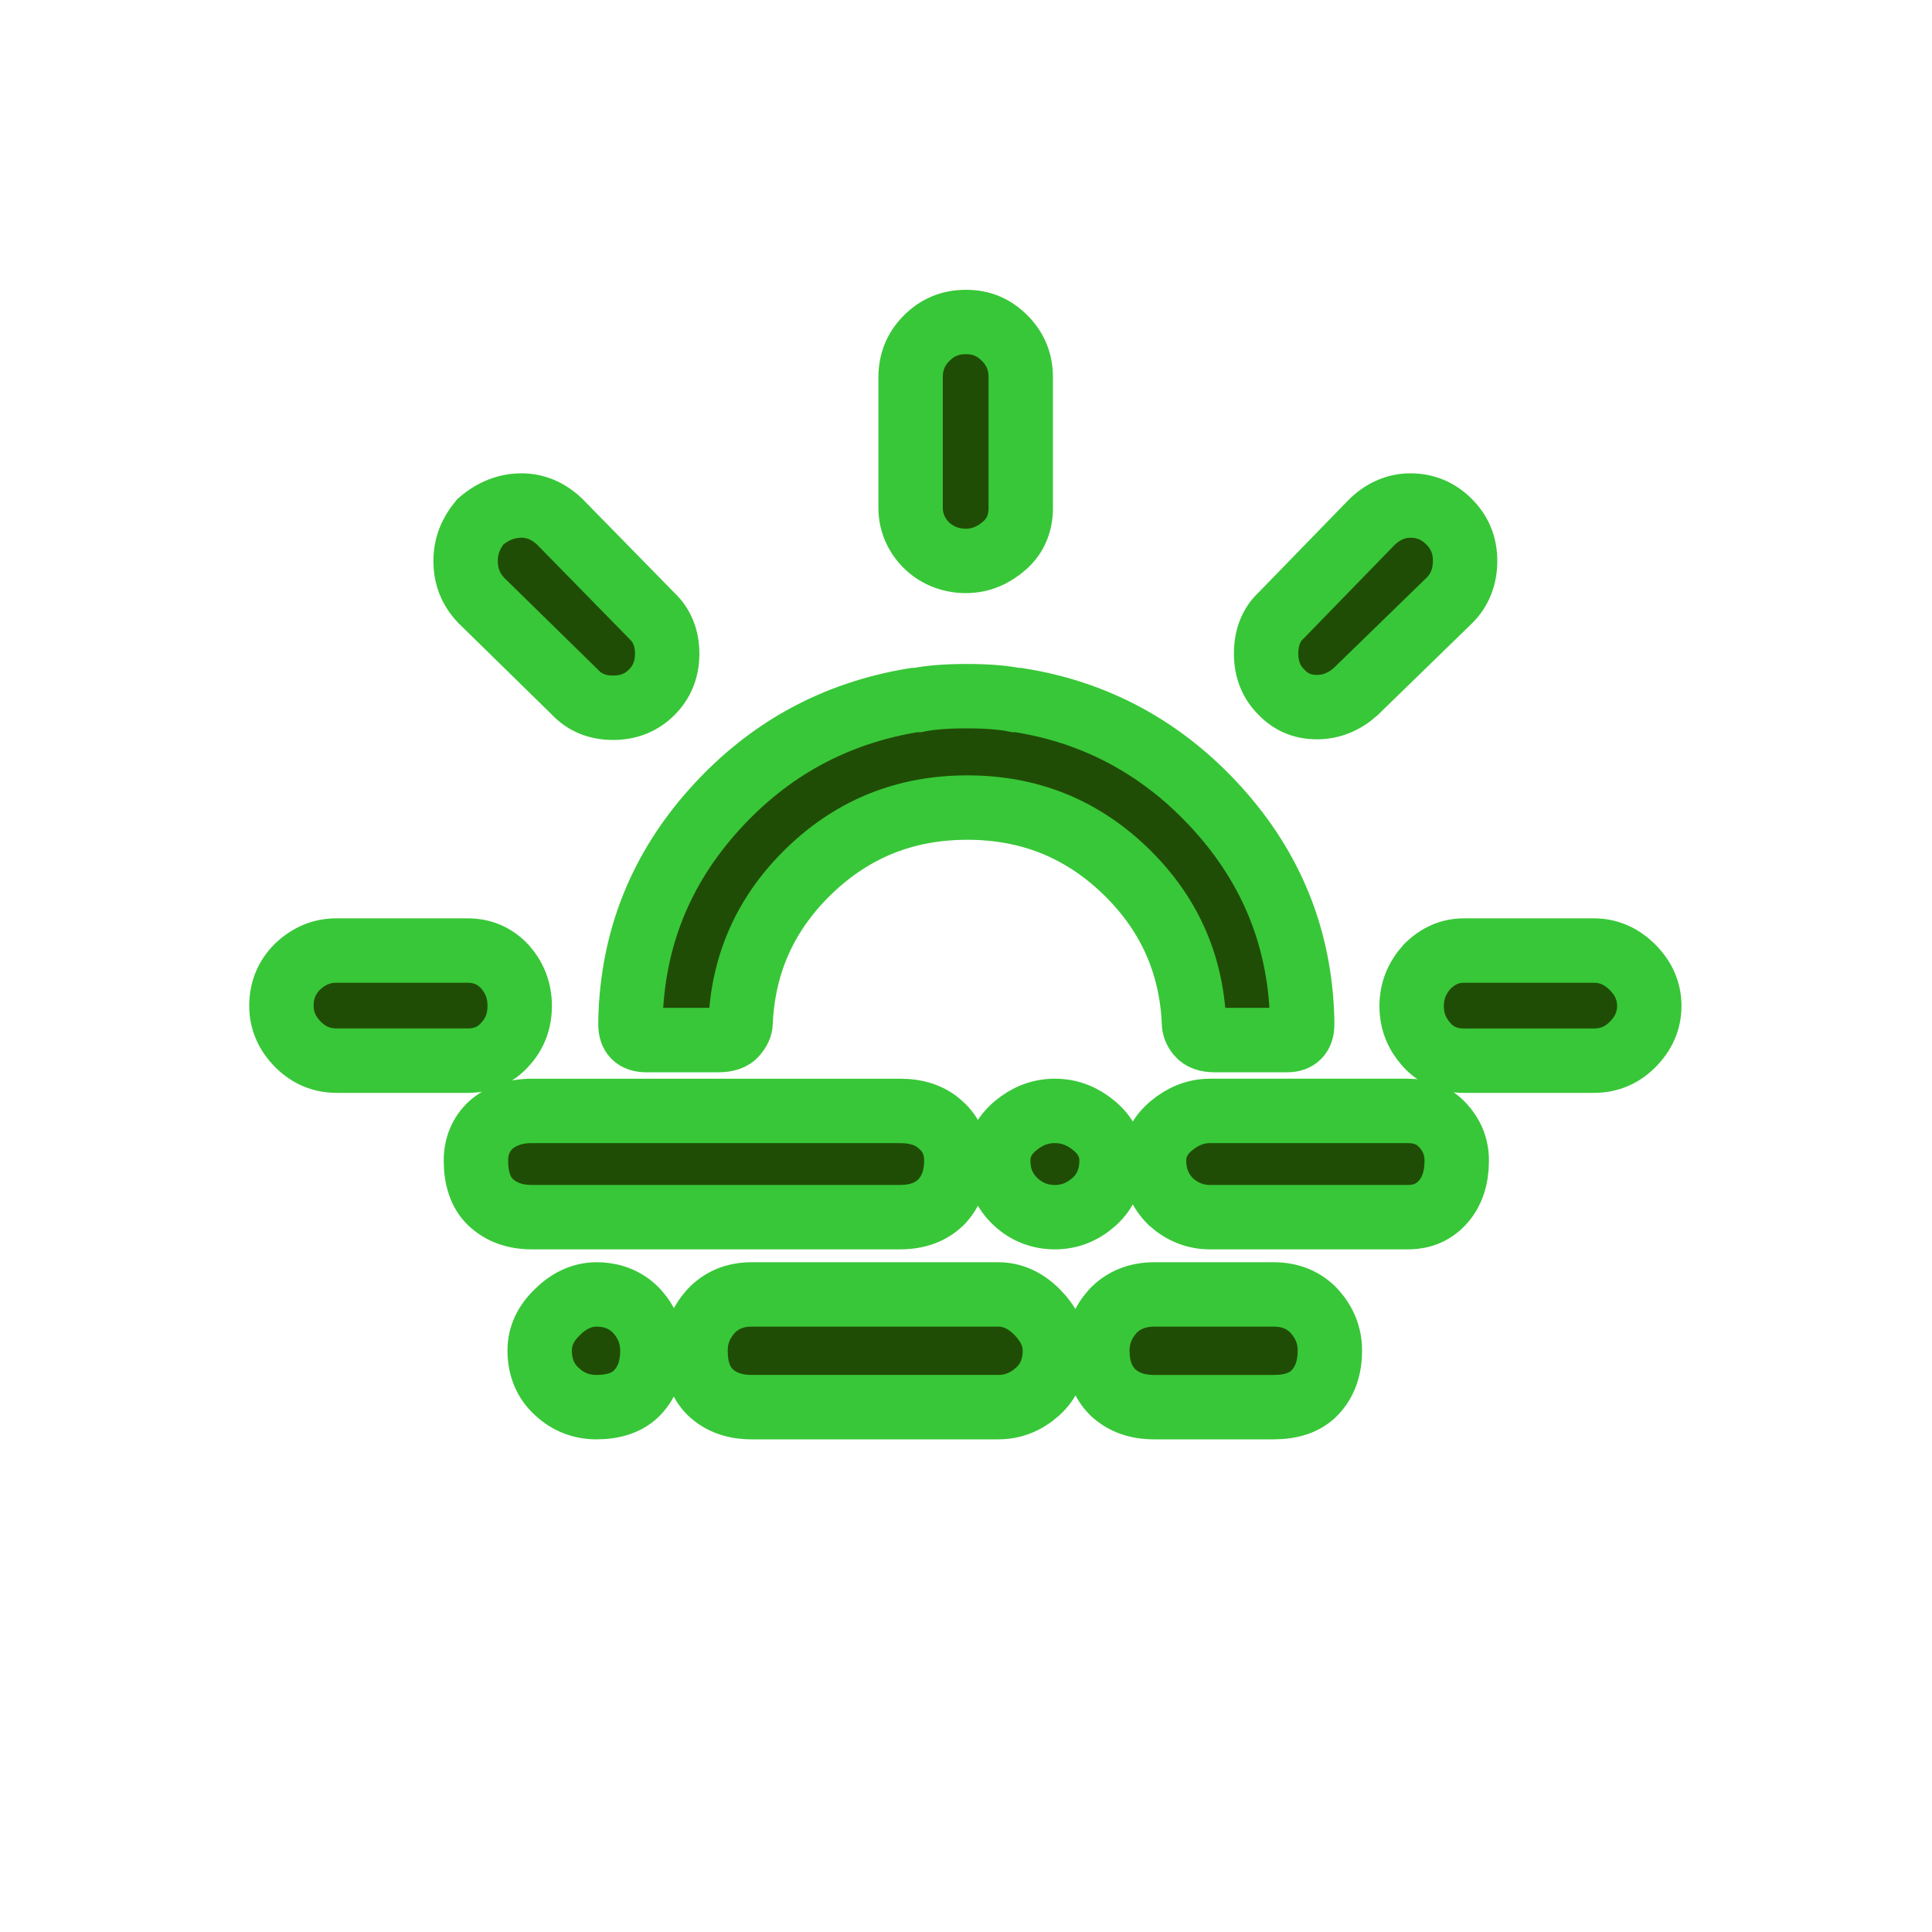 <?xml version="1.0" encoding="utf-8"?>
<!-- Generator: Adobe Illustrator 22.0.1, SVG Export Plug-In . SVG Version: 6.00 Build 0)  -->
<svg version="1.1" id="Layer_1" xmlns="http://www.w3.org/2000/svg" xmlns:xlink="http://www.w3.org/1999/xlink" x="0px" y="0px"
	 viewBox="0 0 30 30" style="enable-background:new 0 0 30 30;" xml:space="preserve">
<path stroke="#38c738" stroke-width="1" fill="#204d05" d="M4.37,15.62c0-0.24,0.08-0.44,0.25-0.61c0.18-0.17,0.38-0.25,0.6-0.25h2.04c0.23,0,0.42,0.08,0.58,0.25
	c0.15,0.17,0.23,0.37,0.23,0.61c0,0.24-0.08,0.44-0.23,0.6c-0.15,0.17-0.35,0.25-0.58,0.25H5.23c-0.23,0-0.43-0.08-0.6-0.25
	C4.46,16.05,4.37,15.85,4.37,15.62z M7.23,8.71c0-0.23,0.08-0.43,0.23-0.61c0.2-0.17,0.41-0.25,0.64-0.25
	c0.21,0,0.41,0.08,0.59,0.25l1.43,1.46c0.16,0.15,0.24,0.35,0.24,0.59c0,0.24-0.08,0.44-0.24,0.6c-0.16,0.16-0.36,0.24-0.6,0.24
	c-0.24,0-0.44-0.08-0.59-0.24L7.47,9.32C7.31,9.15,7.23,8.95,7.23,8.71z M7.39,18.02c0-0.22,0.08-0.41,0.23-0.55
	c0.16-0.14,0.37-0.22,0.64-0.22h5.71c0.27,0,0.48,0.07,0.64,0.22c0.16,0.14,0.24,0.33,0.24,0.55c0,0.27-0.08,0.48-0.23,0.64
	c-0.16,0.16-0.37,0.24-0.65,0.24H8.26c-0.27,0-0.48-0.08-0.64-0.23S7.39,18.29,7.39,18.02z M8.38,20.97c0-0.22,0.09-0.42,0.28-0.6
	c0.18-0.18,0.39-0.27,0.6-0.27c0.26,0,0.47,0.09,0.63,0.26c0.16,0.18,0.24,0.38,0.24,0.61c0,0.28-0.08,0.49-0.23,0.65
	s-0.37,0.23-0.64,0.23c-0.23,0-0.44-0.08-0.61-0.24C8.47,21.45,8.38,21.23,8.38,20.97z M9.79,15.91v-0.07
	c0.03-1.26,0.47-2.35,1.31-3.28c0.84-0.93,1.87-1.49,3.1-1.69h0.05c0.19-0.04,0.45-0.06,0.76-0.06c0.31,0,0.57,0.02,0.76,0.06h0.04
	c1.22,0.19,2.26,0.76,3.1,1.69c0.84,0.93,1.28,2.02,1.31,3.28v0.07c0,0.16-0.08,0.24-0.23,0.24h-1.13c-0.12,0-0.2-0.03-0.25-0.09
	c-0.05-0.06-0.07-0.12-0.07-0.18c-0.04-0.93-0.4-1.72-1.08-2.37c-0.68-0.65-1.49-0.97-2.44-0.97s-1.76,0.32-2.44,0.97
	c-0.68,0.65-1.04,1.44-1.08,2.37c0,0.06-0.03,0.12-0.08,0.18c-0.05,0.06-0.14,0.09-0.26,0.09h-1.13
	C9.87,16.15,9.79,16.07,9.79,15.91z M10.8,20.97c0-0.23,0.08-0.43,0.24-0.61c0.16-0.17,0.37-0.26,0.63-0.26h3.83
	c0.22,0,0.42,0.09,0.6,0.27c0.18,0.18,0.28,0.38,0.28,0.6c0,0.26-0.09,0.48-0.27,0.64s-0.38,0.24-0.61,0.24h-3.83
	c-0.27,0-0.48-0.08-0.64-0.23C10.87,21.46,10.8,21.25,10.8,20.97z M14.14,7.89V5.86c0-0.24,0.08-0.44,0.25-0.61S14.76,5,15,5
	s0.43,0.08,0.6,0.25c0.17,0.17,0.25,0.37,0.25,0.61v2.03c0,0.23-0.08,0.43-0.25,0.58S15.23,8.71,15,8.71s-0.44-0.08-0.6-0.23
	S14.14,8.12,14.14,7.89z M15.5,18.02c0-0.21,0.09-0.39,0.27-0.54s0.38-0.23,0.61-0.23s0.43,0.08,0.61,0.23s0.27,0.33,0.27,0.54
	c0,0.26-0.09,0.48-0.27,0.64c-0.18,0.16-0.38,0.24-0.61,0.24s-0.44-0.08-0.61-0.24C15.59,18.49,15.5,18.28,15.5,18.02z M17.04,20.97
	c0-0.23,0.08-0.43,0.24-0.61c0.16-0.17,0.38-0.26,0.64-0.26h1.86c0.26,0,0.47,0.09,0.63,0.26c0.16,0.18,0.24,0.38,0.24,0.61
	c0,0.28-0.08,0.49-0.23,0.65c-0.15,0.16-0.37,0.23-0.64,0.23h-1.86c-0.27,0-0.48-0.08-0.64-0.23
	C17.12,21.46,17.04,21.25,17.04,20.97z M17.92,18.02c0-0.21,0.09-0.39,0.27-0.54s0.38-0.23,0.6-0.23h3.07c0.22,0,0.4,0.07,0.54,0.22
	c0.14,0.15,0.22,0.33,0.22,0.55c0,0.27-0.07,0.48-0.21,0.64c-0.14,0.16-0.32,0.24-0.55,0.24h-3.07c-0.23,0-0.43-0.08-0.61-0.24
	C18.01,18.49,17.92,18.28,17.92,18.02z M19.66,10.15c0-0.25,0.08-0.45,0.23-0.59l1.42-1.46c0.18-0.17,0.38-0.25,0.59-0.25
	c0.23,0,0.43,0.08,0.6,0.25c0.17,0.17,0.25,0.37,0.25,0.61c0,0.24-0.08,0.45-0.24,0.61l-1.46,1.42c-0.18,0.16-0.38,0.24-0.6,0.24
	c-0.23,0-0.41-0.08-0.56-0.24C19.74,10.59,19.66,10.39,19.66,10.15z M21.92,15.62c0-0.23,0.08-0.43,0.24-0.61
	c0.17-0.17,0.36-0.25,0.57-0.25h2.02c0.23,0,0.43,0.09,0.6,0.26c0.17,0.17,0.26,0.37,0.26,0.6c0,0.23-0.09,0.43-0.26,0.6
	c-0.17,0.17-0.37,0.25-0.6,0.25h-2.02c-0.23,0-0.43-0.08-0.58-0.25S21.92,15.86,21.92,15.62z"/>
</svg>
